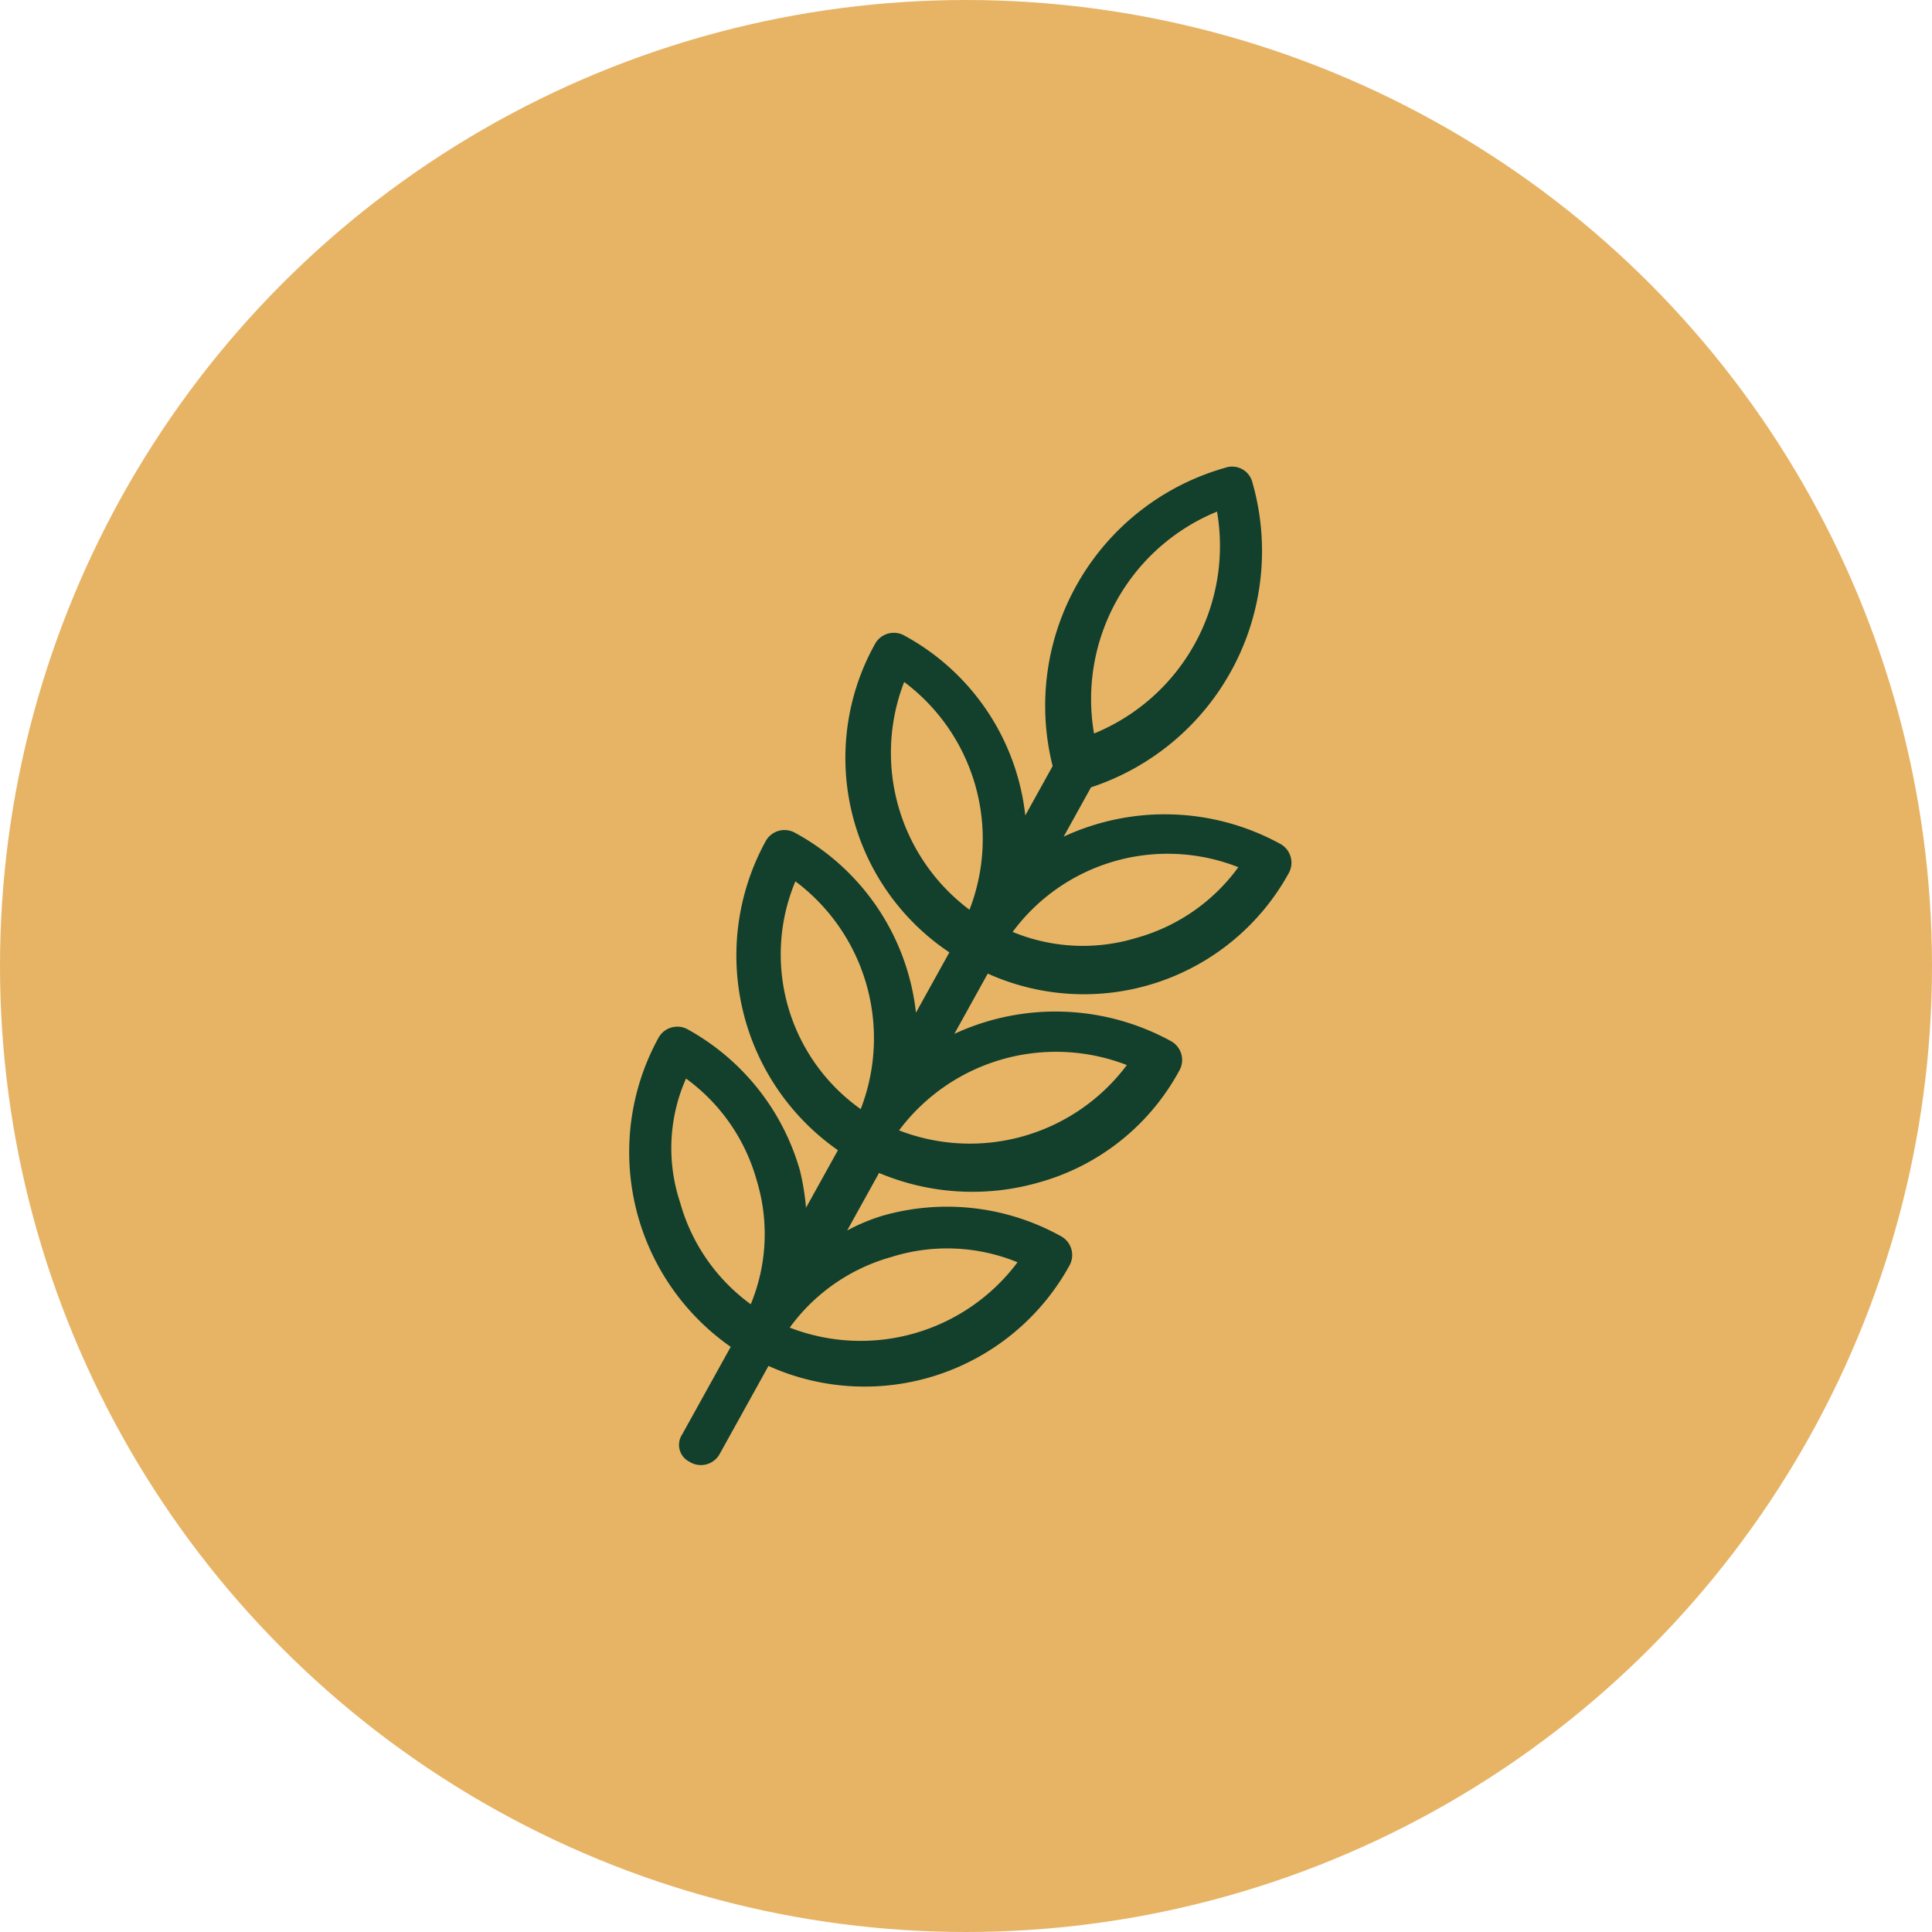 <svg xmlns="http://www.w3.org/2000/svg" width="54" height="54" viewBox="0 0 54 54">
  <g id="Group_8875" data-name="Group 8875" transform="translate(-289 -341.999)">
    <circle id="Ellipse_314" data-name="Ellipse 314" cx="27" cy="27" r="27" transform="translate(289 341.999)" fill="#e7b465"/>
    <path id="grain" d="M13.686,36.294a.6.6,0,0,0,.867,0l1.981-1.981a6.537,6.537,0,0,0,8.852-.371.6.6,0,0,0,0-.867,6.559,6.559,0,0,0-4.643-1.919,5.451,5.451,0,0,0-1.052.124l1.3-1.3A6.724,6.724,0,0,0,25.2,31.466a6.409,6.409,0,0,0,4.643-1.919.6.6,0,0,0,0-.867,6.713,6.713,0,0,0-5.757-1.857l1.362-1.362A6.537,6.537,0,0,0,34.3,25.09a.6.6,0,0,0,0-.867,6.713,6.713,0,0,0-5.757-1.857l1.114-1.114a6.954,6.954,0,0,0,6.685-6.933.585.585,0,0,0-.619-.619,6.913,6.913,0,0,0-6.933,6.685L27.675,21.5a6.535,6.535,0,0,0-1.857-5.757.6.6,0,0,0-.867,0,6.537,6.537,0,0,0-.371,8.852l-1.362,1.362A6.535,6.535,0,0,0,21.361,20.2a.6.6,0,0,0-.867,0,6.64,6.64,0,0,0-.433,8.852l-1.3,1.3a6.893,6.893,0,0,0,.124-1.052,6.559,6.559,0,0,0-1.919-4.643.6.6,0,0,0-.867,0,6.64,6.64,0,0,0-.433,8.852l-1.981,1.981a.528.528,0,0,0,0,.8Zm2.847-10.337a5.258,5.258,0,0,1,1.114,3.281,5.134,5.134,0,0,1-1.114,3.281,5.258,5.258,0,0,1-1.114-3.281A4.806,4.806,0,0,1,16.533,25.956Zm7.49,7.49a5.478,5.478,0,0,1-6.623,0,5.258,5.258,0,0,1,3.281-1.114A5.185,5.185,0,0,1,24.023,33.446ZM28.48,28.99a5.478,5.478,0,0,1-6.623,0A5.478,5.478,0,0,1,28.48,28.99ZM33,24.533a5.258,5.258,0,0,1-3.281,1.114,5.134,5.134,0,0,1-3.281-1.114A5.387,5.387,0,0,1,33,24.533Zm2.167-9.718a5.662,5.662,0,0,1-5.014,5.014,5.662,5.662,0,0,1,5.014-5.014Zm-9.718,2.167a5.478,5.478,0,0,1,0,6.623,5.478,5.478,0,0,1,0-6.623ZM20.99,21.5a5.478,5.478,0,0,1,0,6.623A5.3,5.3,0,0,1,20.99,21.5Z" transform="translate(285.128 351.751) rotate(-16)" fill="#12402d"/>
  </g>
</svg>
